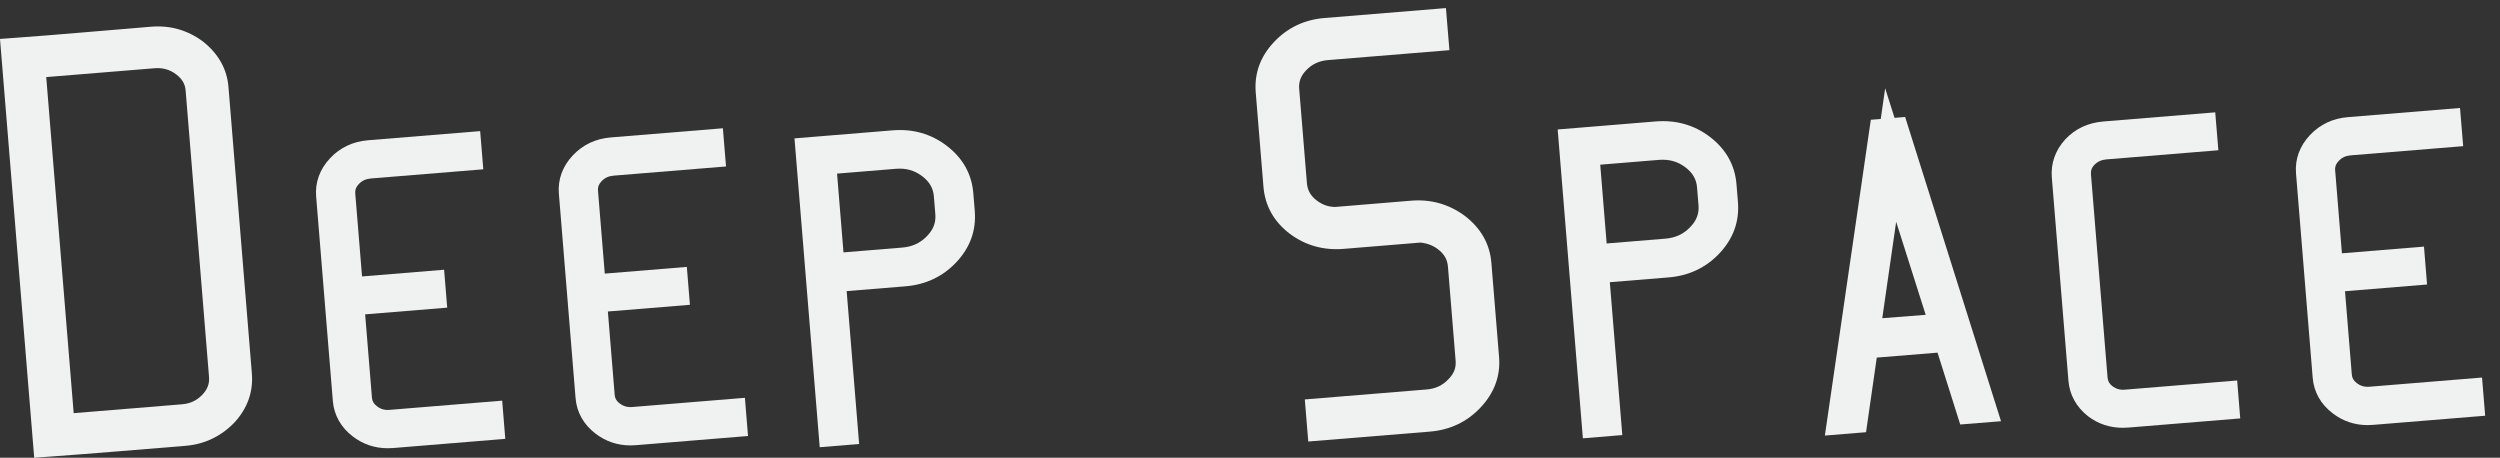 <?xml version="1.0" encoding="UTF-8" standalone="no"?>
<svg width="142px" height="26px" viewBox="0 0 142 26" version="1.1" xmlns="http://www.w3.org/2000/svg" xmlns:xlink="http://www.w3.org/1999/xlink">
    <rect x="0" y="0" width="142" height="26" fill="#333333" stroke="none"/>
    <defs></defs>
    <g stroke="none" stroke-width="1" fill="none" fill-rule="evenodd">
        <g fill="#F0F1F1">
            <path d="M10.008,4.225 C10.344,4.481 10.514,4.771 10.544,5.14 L11.873,21.414 C11.904,21.794 11.784,22.114 11.494,22.419 C11.184,22.747 10.806,22.926 10.338,22.964 L4.185,23.467 L2.626,4.378 L8.779,3.876 C9.249,3.84 9.65,3.952 10.008,4.225 M11.514,2.346 C10.645,1.708 9.663,1.429 8.587,1.517 C7.284,1.623 5.987,1.732 4.697,1.843 C3.411,1.954 2.131,2.055 0.855,2.148 L-0,2.211 L1.943,26 L2.783,25.939 C4.065,25.846 5.352,25.746 6.644,25.641 L10.531,25.323 C11.605,25.235 12.532,24.8 13.302,24.013 C14.053,23.204 14.391,22.262 14.306,21.215 L12.977,4.941 C12.894,3.92 12.41,3.054 11.514,2.346"></path>
            <path d="M22.154,23.278 C21.86,23.309 21.626,23.24 21.415,23.078 C21.229,22.937 21.143,22.791 21.127,22.591 L20.74,17.855 L25.401,17.474 L25.225,15.321 L20.564,15.702 L20.178,10.982 C20.167,10.84 20.183,10.666 20.384,10.452 C20.565,10.26 20.786,10.16 21.081,10.136 L27.451,9.616 L27.273,7.447 L20.903,7.967 C20.045,8.038 19.321,8.38 18.752,8.983 C18.166,9.603 17.891,10.357 17.957,11.163 L18.905,22.771 C18.97,23.577 19.364,24.277 20.043,24.794 C20.623,25.236 21.289,25.46 22.027,25.46 C22.127,25.46 22.228,25.456 22.331,25.448 L28.7,24.927 L28.524,22.757 L22.154,23.278 Z"></path>
            <path d="M35.941,23.116 C35.646,23.146 35.412,23.077 35.203,22.919 C34.969,22.74 34.925,22.571 34.914,22.429 L34.527,17.693 L39.188,17.313 L39.012,15.16 L34.351,15.541 L33.965,10.821 C33.949,10.619 34.011,10.461 34.171,10.291 C34.352,10.099 34.573,9.999 34.867,9.975 L41.238,9.455 L41.06,7.286 L34.69,7.806 C33.832,7.877 33.108,8.219 32.539,8.822 C31.953,9.442 31.678,10.196 31.744,11.002 L32.692,22.611 C32.757,23.417 33.151,24.116 33.83,24.633 C34.41,25.075 35.074,25.299 35.81,25.299 C35.911,25.299 36.014,25.294 36.118,25.286 L42.487,24.765 L42.311,22.596 L35.941,23.116 Z"></path>
            <path d="M47.91,14.335 L47.545,9.861 L50.883,9.588 C51.459,9.539 51.949,9.679 52.384,10.011 C52.796,10.325 53.006,10.689 53.044,11.154 L53.127,12.166 C53.165,12.638 53.019,13.029 52.661,13.401 C52.285,13.799 51.823,14.015 51.248,14.062 L47.91,14.335 Z M53.772,8.279 C52.886,7.604 51.856,7.31 50.704,7.403 L45.127,7.86 L46.56,25.402 L48.799,25.218 L48.09,16.535 L51.428,16.263 C52.577,16.169 53.548,15.711 54.313,14.901 C55.102,14.065 55.456,13.084 55.367,11.983 L55.284,10.971 C55.195,9.882 54.686,8.976 53.772,8.279 L53.772,8.279 Z"></path>
            <path d="M83.189,12.252 C82.293,11.594 81.271,11.307 80.153,11.399 L75.835,11.755 C75.452,11.752 75.11,11.631 74.79,11.387 C74.442,11.123 74.265,10.808 74.232,10.396 L73.794,5.05 C73.761,4.643 73.883,4.31 74.187,3.996 C74.518,3.645 74.924,3.454 75.428,3.413 L82.327,2.849 L82.129,0.459 L75.233,1.023 C74.095,1.115 73.13,1.573 72.367,2.383 C71.588,3.206 71.238,4.171 71.326,5.253 L71.763,10.597 C71.851,11.687 72.354,12.587 73.261,13.278 C74.145,13.939 75.17,14.226 76.303,14.137 L80.683,13.778 C81.055,13.814 81.38,13.938 81.666,14.148 C82.028,14.424 82.21,14.738 82.243,15.144 L82.679,20.483 C82.712,20.893 82.59,21.215 82.271,21.54 C81.938,21.892 81.532,22.082 81.028,22.122 L74.113,22.688 L74.31,25.078 L81.224,24.515 L81.224,24.514 C82.362,24.421 83.327,23.963 84.09,23.152 C84.879,22.316 85.235,21.351 85.147,20.278 L84.711,14.939 C84.624,13.858 84.116,12.957 83.189,12.252"></path>
            <path d="M91.258,13.829 L90.893,9.354 L94.232,9.081 C94.808,9.037 95.297,9.173 95.733,9.505 C96.145,9.818 96.355,10.182 96.393,10.648 L96.475,11.66 C96.514,12.132 96.367,12.522 96.009,12.894 C95.633,13.292 95.171,13.509 94.597,13.556 L91.258,13.829 Z M97.12,7.772 C96.234,7.097 95.198,6.807 94.053,6.897 L88.476,7.354 L89.907,24.896 L92.147,24.712 L91.438,16.029 L94.776,15.757 C95.924,15.663 96.895,15.205 97.661,14.394 C98.449,13.559 98.804,12.578 98.715,11.477 L98.632,10.464 C98.543,9.375 98.034,8.47 97.12,7.772 L97.12,7.772 Z"></path>
            <path d="M106.913,18.074 L107.702,12.599 L109.379,17.882 L106.913,18.074 Z M107.61,6.694 L107.077,5.013 L106.826,6.758 L106.263,6.803 L103.653,24.74 L105.991,24.549 L106.601,20.311 L110.052,20.03 L111.341,24.111 L113.658,23.925 L108.212,6.644 L107.61,6.694 Z"></path>
            <path d="M120.719,22.131 C120.429,22.163 120.192,22.089 119.99,21.941 C119.81,21.799 119.726,21.65 119.709,21.443 L118.766,9.897 C118.748,9.69 118.808,9.529 118.943,9.38 C119.138,9.18 119.363,9.076 119.65,9.053 L126.003,8.534 L125.825,6.381 L119.474,6.9 C118.606,6.971 117.881,7.307 117.313,7.909 C116.745,8.527 116.479,9.277 116.543,10.078 L117.487,21.623 C117.552,22.425 117.936,23.123 118.609,23.649 C119.177,24.08 119.837,24.298 120.574,24.298 C120.68,24.298 120.786,24.294 120.895,24.285 L127.245,23.766 L127.071,21.611 L120.719,22.131 Z"></path>
            <path d="M140.979,21.444 L134.612,21.964 C134.313,21.992 134.081,21.924 133.873,21.766 C133.686,21.625 133.6,21.477 133.583,21.277 L133.196,16.541 L137.857,16.16 L137.682,14.007 L133.021,14.388 L132.636,9.668 C132.625,9.526 132.639,9.352 132.842,9.138 C133.022,8.946 133.243,8.846 133.537,8.822 L139.908,8.302 L139.729,6.133 L133.361,6.654 C132.501,6.723 131.777,7.066 131.209,7.669 C130.623,8.289 130.348,9.043 130.414,9.849 L131.361,21.458 C131.426,22.264 131.821,22.964 132.499,23.478 C133.079,23.922 133.744,24.146 134.479,24.146 C134.581,24.146 134.683,24.141 134.788,24.133 L141.158,23.613 L140.979,21.444 Z"></path>
        </g>
    </g>
</svg>